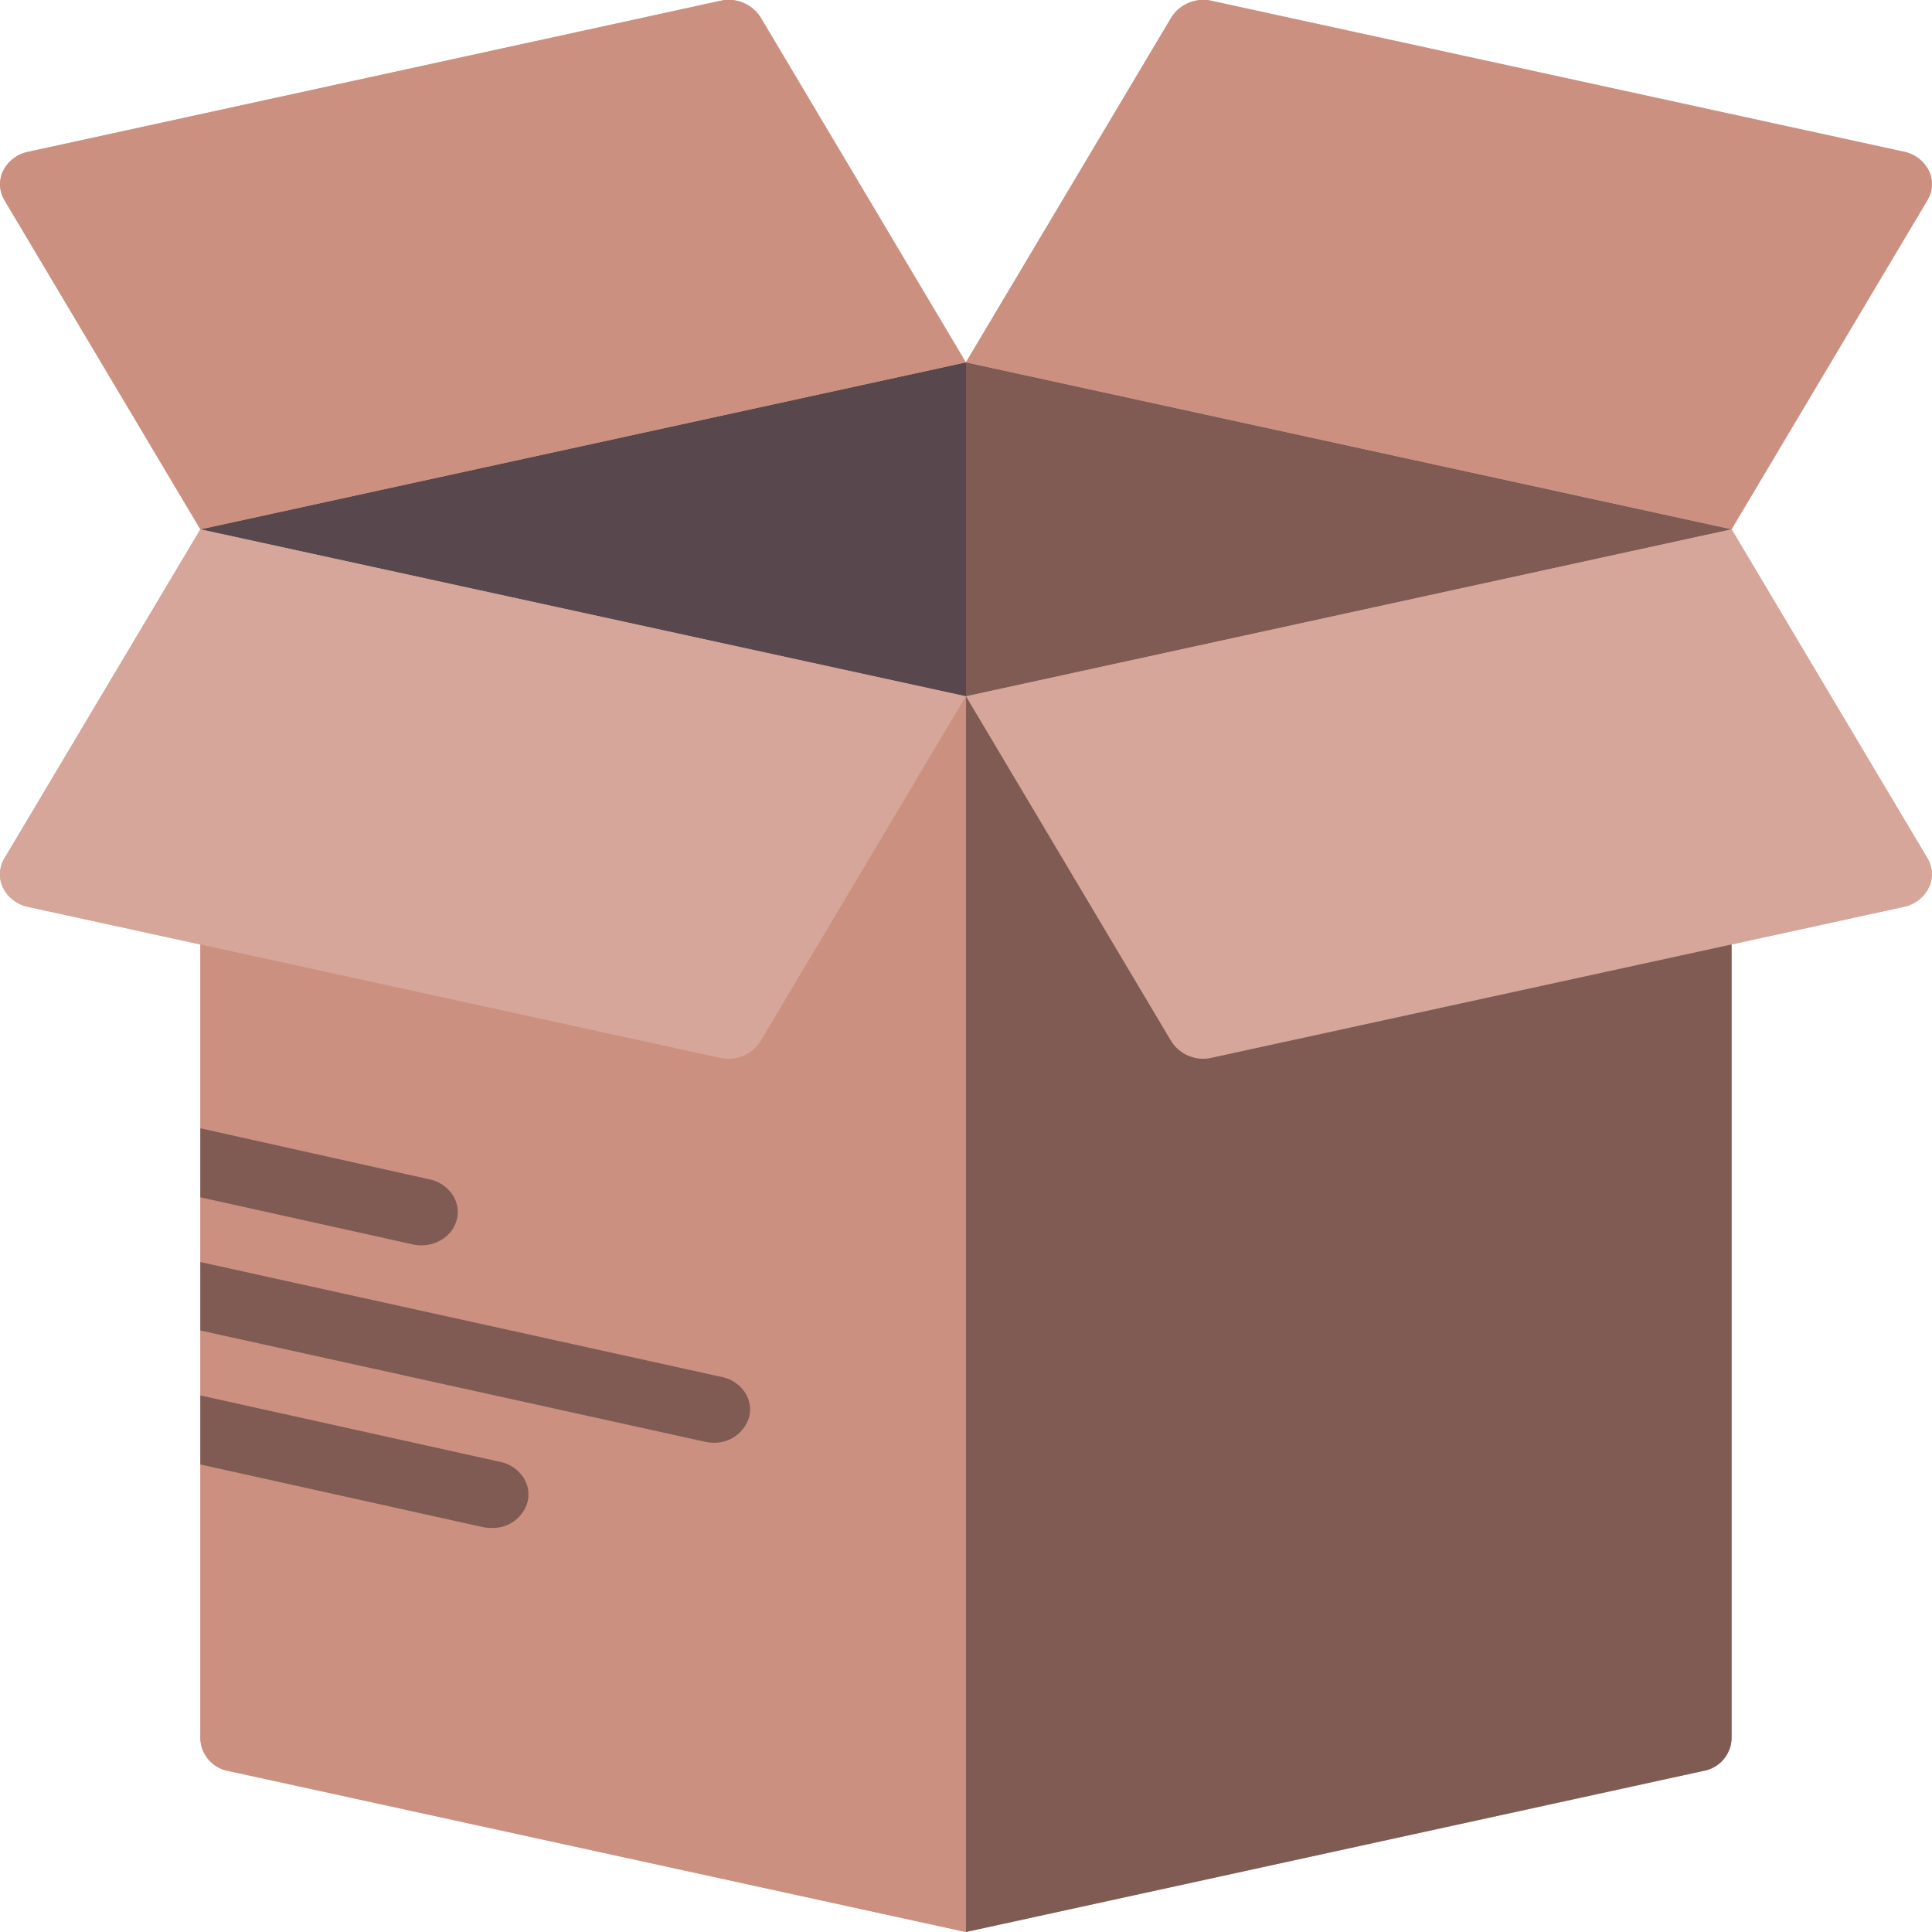 <svg xmlns="http://www.w3.org/2000/svg" width="42" height="42" viewBox="0 0 42 42"><defs><style>.a{fill:#d5a699;}.b{fill:#7f5b53;}.c{fill:#59474e;}.d{fill:#cb9080;}</style></defs><g transform="translate(-0.504 -0.15)"><g transform="translate(0.504 0.15)"><path class="a" d="M42.407,18.81l-4.259-7.152L42.407,4.5a.672.672,0,0,0,.028-.643.78.78,0,0,0-.54-.411L26.849.169a.821.821,0,0,0-.879.359L21.5,8.027,17.039.528a.821.821,0,0,0-.88-.359L1.113,3.451a.78.78,0,0,0-.54.411A.672.672,0,0,0,.6,4.5L4.86,11.657.6,18.81a.672.672,0,0,0-.028.643.78.78,0,0,0,.54.411l3.747.818V37.946a.739.739,0,0,0,.61.7L21.5,42.15l16.034-3.5a.739.739,0,0,0,.61-.7V20.681l3.747-.818a.78.78,0,0,0,.54-.411A.672.672,0,0,0,42.407,18.81Z" transform="translate(-0.504 -0.15)"/><path class="b" d="M43.644,14.63,27,18.26V11Z" transform="translate(-6 -3.123)"/><path class="c" d="M22.644,11v7.26L6,14.63Z" transform="translate(-1.644 -3.123)"/><path class="b" d="M43.644,26.394V43.659a.739.739,0,0,1-.61.7L27,47.862V21Z" transform="translate(-6 -5.862)"/><path class="d" d="M22.644,21V47.862L6.61,44.363a.739.739,0,0,1-.61-.7V26.394Z" transform="translate(-1.644 -5.862)"/><path class="d" d="M21.5,8.027,17.039.528a.821.821,0,0,0-.88-.359L1.113,3.451a.78.78,0,0,0-.54.411A.672.672,0,0,0,.6,4.5L4.86,11.657Z" transform="translate(-0.504 -0.15)"/><path class="a" d="M21.5,19.63l-4.465,7.5a.821.821,0,0,1-.88.359L4.86,25.024l-3.747-.818a.78.78,0,0,1-.54-.411A.672.672,0,0,1,.6,23.152L4.86,16Z" transform="translate(-0.504 -4.492)"/><path class="d" d="M27,8.027l4.465-7.5A.821.821,0,0,1,32.345.17L47.391,3.451a.78.78,0,0,1,.54.411A.672.672,0,0,1,47.9,4.5l-4.259,7.152Z" transform="translate(-6 -0.15)"/><path class="a" d="M47.9,23.152a.672.672,0,0,1,.028.643.78.78,0,0,1-.54.411l-3.747.818-11.3,2.463a.821.821,0,0,1-.879-.359L27,19.63,43.644,16Z" transform="translate(-6 -4.492)"/><path class="b" d="M13.109,44.263a.777.777,0,0,1-.769.552.841.841,0,0,1-.19-.015L6,43.436v-1.5l6.523,1.445a.793.793,0,0,1,.492.328A.675.675,0,0,1,13.109,44.263Z" transform="translate(-1.644 -11.6)"/><path class="b" d="M17.928,41.316a.785.785,0,0,1-.769.552.848.848,0,0,1-.19-.022L6,39.428V37.94l11.342,2.5a.793.793,0,0,1,.492.328A.675.675,0,0,1,17.928,41.316Z" transform="translate(-1.644 -10.504)"/><path class="b" d="M11.572,35.929a.731.731,0,0,1-.359.448.852.852,0,0,1-.6.082L6,35.436v-1.5l4.985,1.111a.793.793,0,0,1,.492.328A.675.675,0,0,1,11.572,35.929Z" transform="translate(-1.644 -9.408)"/></g></g></svg>